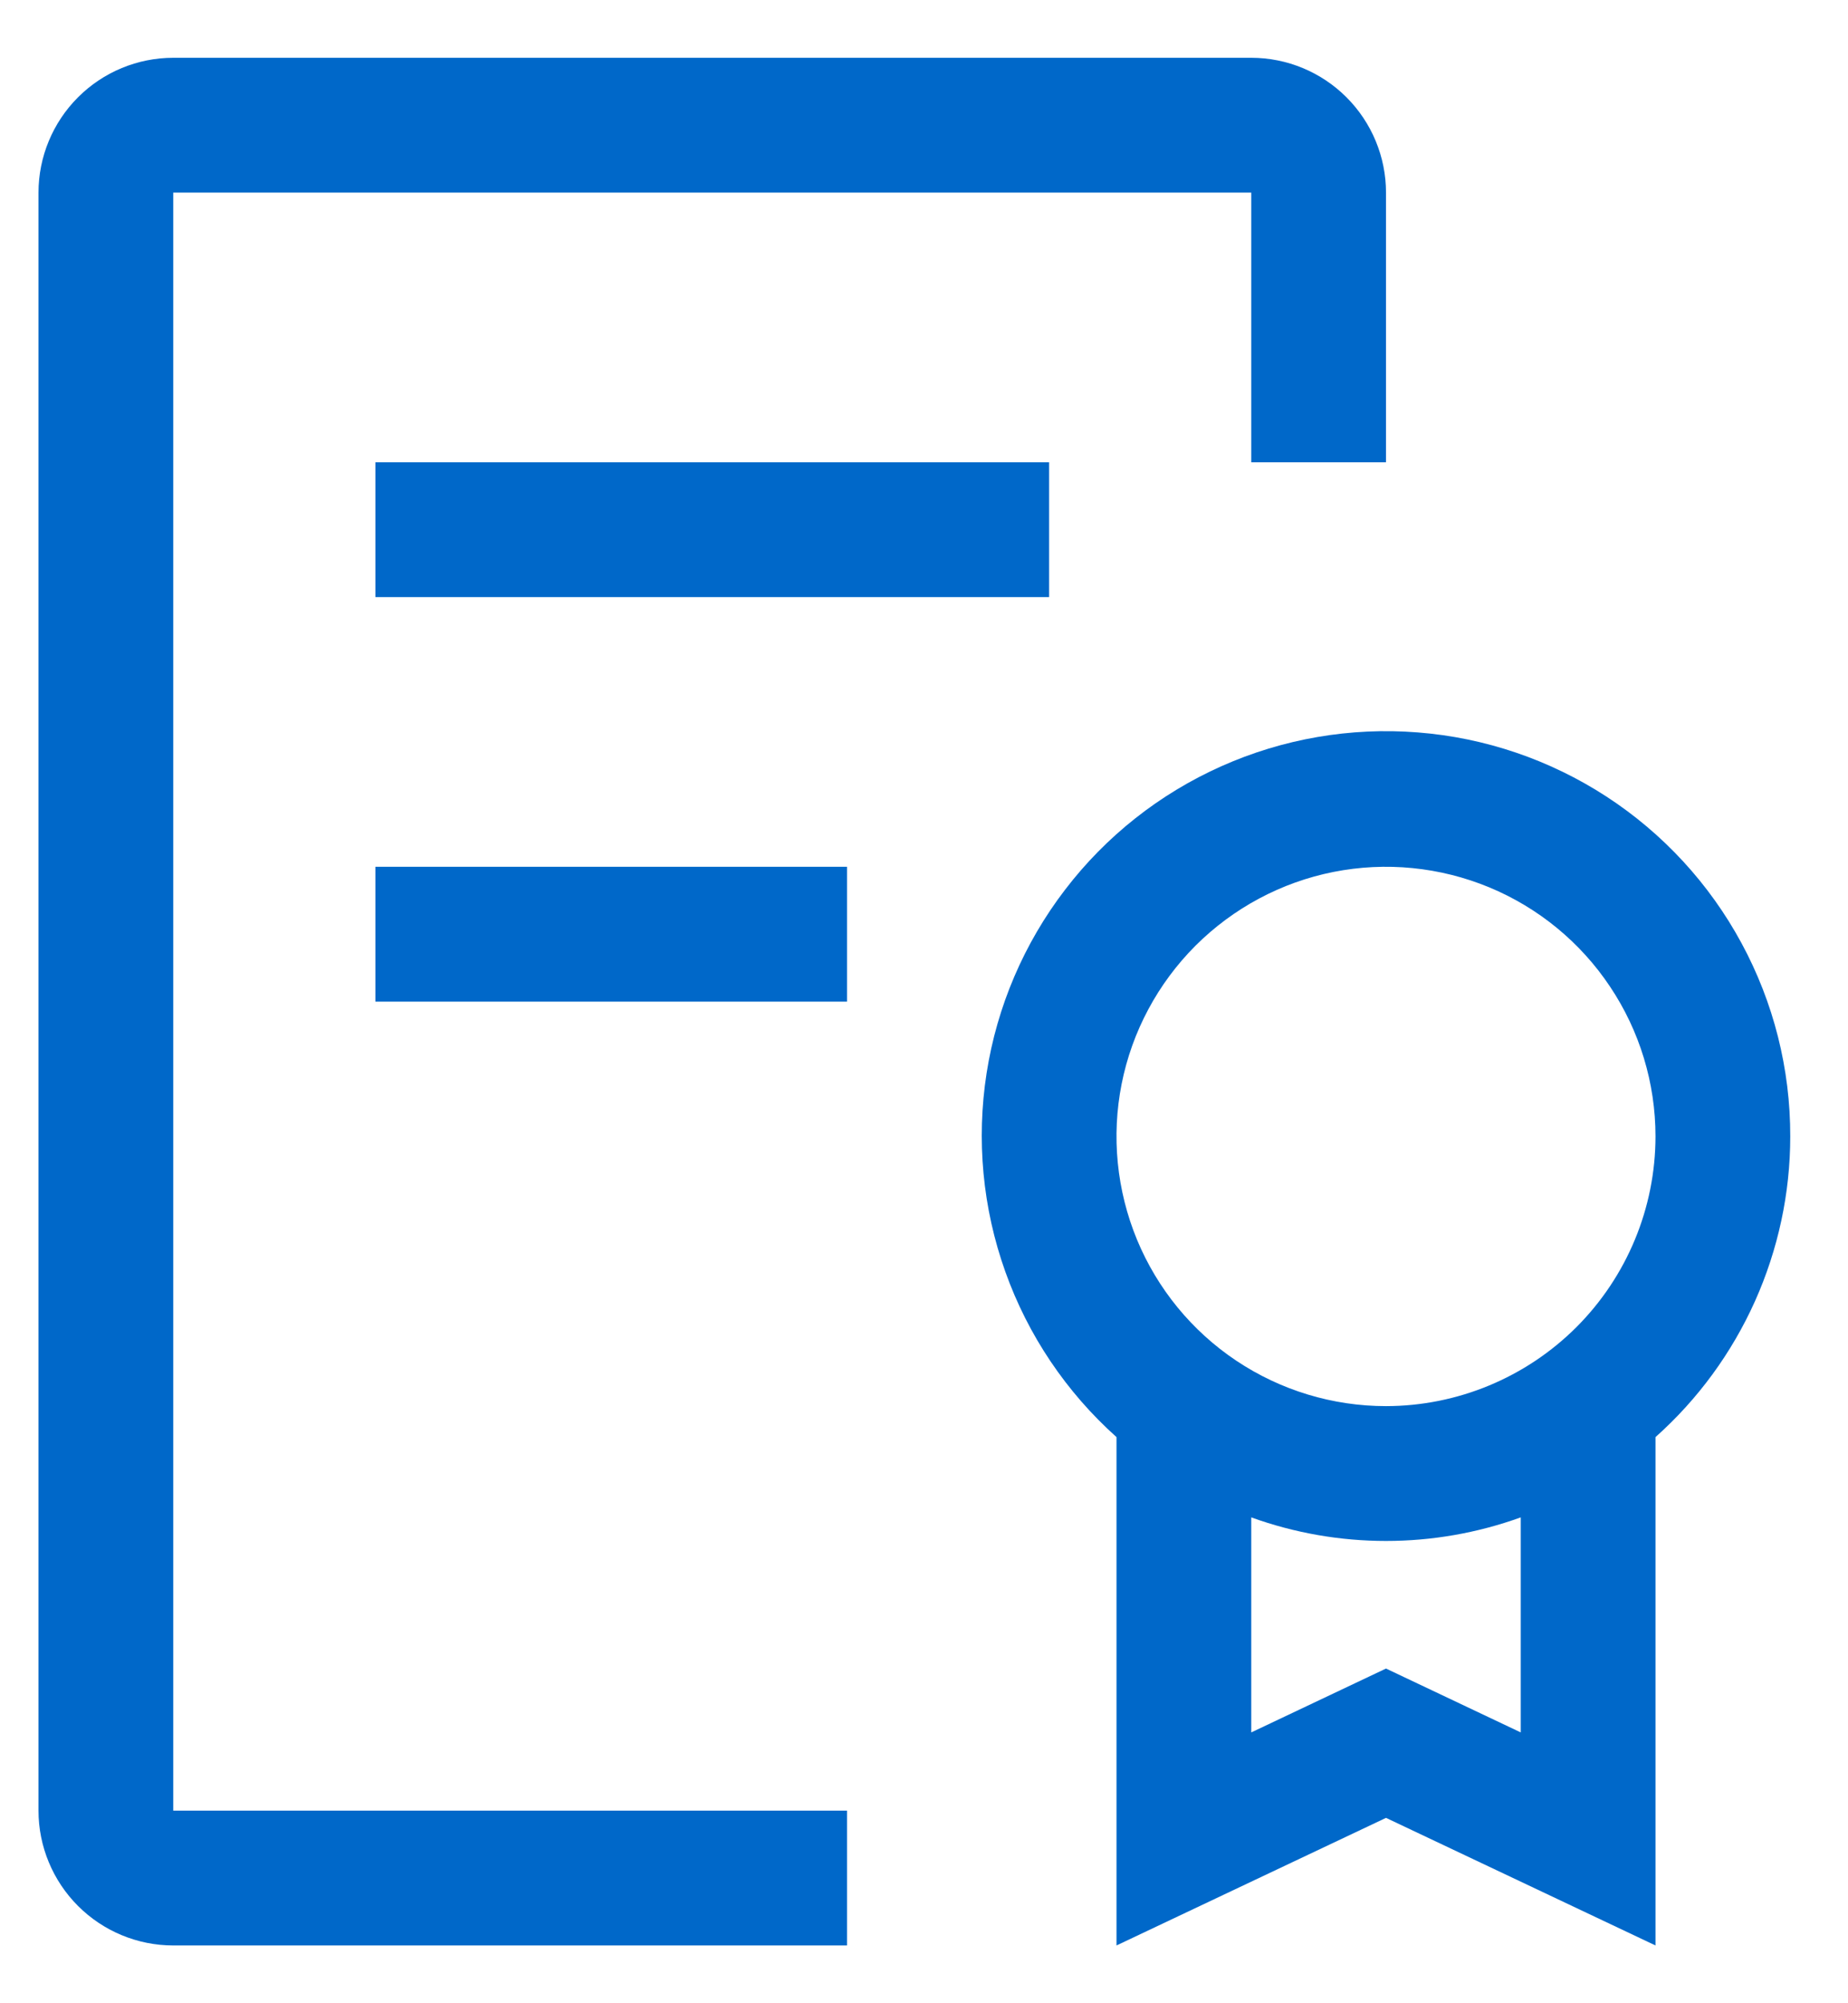 <svg width="24" height="26" viewBox="0 0 24 26" fill="none" xmlns="http://www.w3.org/2000/svg">
<g clip-path="url(#clip0_1_44)">
<path d="M23.25 14.75C23.252 13.874 23.034 13.011 22.617 12.241C22.2 11.47 21.597 10.816 20.862 10.338C20.128 9.861 19.285 9.574 18.412 9.506C17.539 9.437 16.662 9.588 15.862 9.945C15.061 10.302 14.363 10.853 13.831 11.549C13.298 12.245 12.948 13.063 12.813 13.928C12.678 14.794 12.761 15.68 13.056 16.505C13.35 17.33 13.847 18.068 14.5 18.652V25.25L18 23.594L21.5 25.25V18.652C22.05 18.162 22.49 17.561 22.792 16.888C23.093 16.216 23.25 15.487 23.25 14.75ZM19.75 22.485L18 21.656L16.25 22.485V19.694C17.381 20.102 18.619 20.102 19.75 19.694V22.485ZM18 18.25C17.308 18.25 16.631 18.045 16.055 17.66C15.48 17.276 15.031 16.729 14.766 16.089C14.502 15.45 14.432 14.746 14.567 14.067C14.702 13.388 15.036 12.765 15.525 12.275C16.015 11.786 16.638 11.452 17.317 11.317C17.996 11.182 18.7 11.252 19.339 11.516C19.979 11.781 20.526 12.23 20.91 12.806C21.295 13.381 21.5 14.058 21.5 14.75C21.499 15.678 21.13 16.567 20.474 17.224C19.817 17.88 18.928 18.249 18 18.25ZM4.875 11.25H11V13H4.875V11.25ZM4.875 6H13.625V7.75H4.875V6Z" fill="#0068C9"/>
<path d="M2.25 25.25C1.786 25.25 1.341 25.065 1.013 24.737C0.685 24.409 0.5 23.964 0.5 23.5V2.5C0.5 2.036 0.685 1.591 1.013 1.263C1.341 0.935 1.786 0.75 2.25 0.75H16.25C16.714 0.75 17.159 0.935 17.487 1.263C17.815 1.591 18 2.036 18 2.5V6H16.25V2.5H2.25V23.5H11V25.25H2.25Z" fill="#0068C9"/>
</g>
<defs>
<clipPath id="clip0_1_44">
<rect width="24" height="26" fill="white"/>
</clipPath>
</defs>
</svg>

